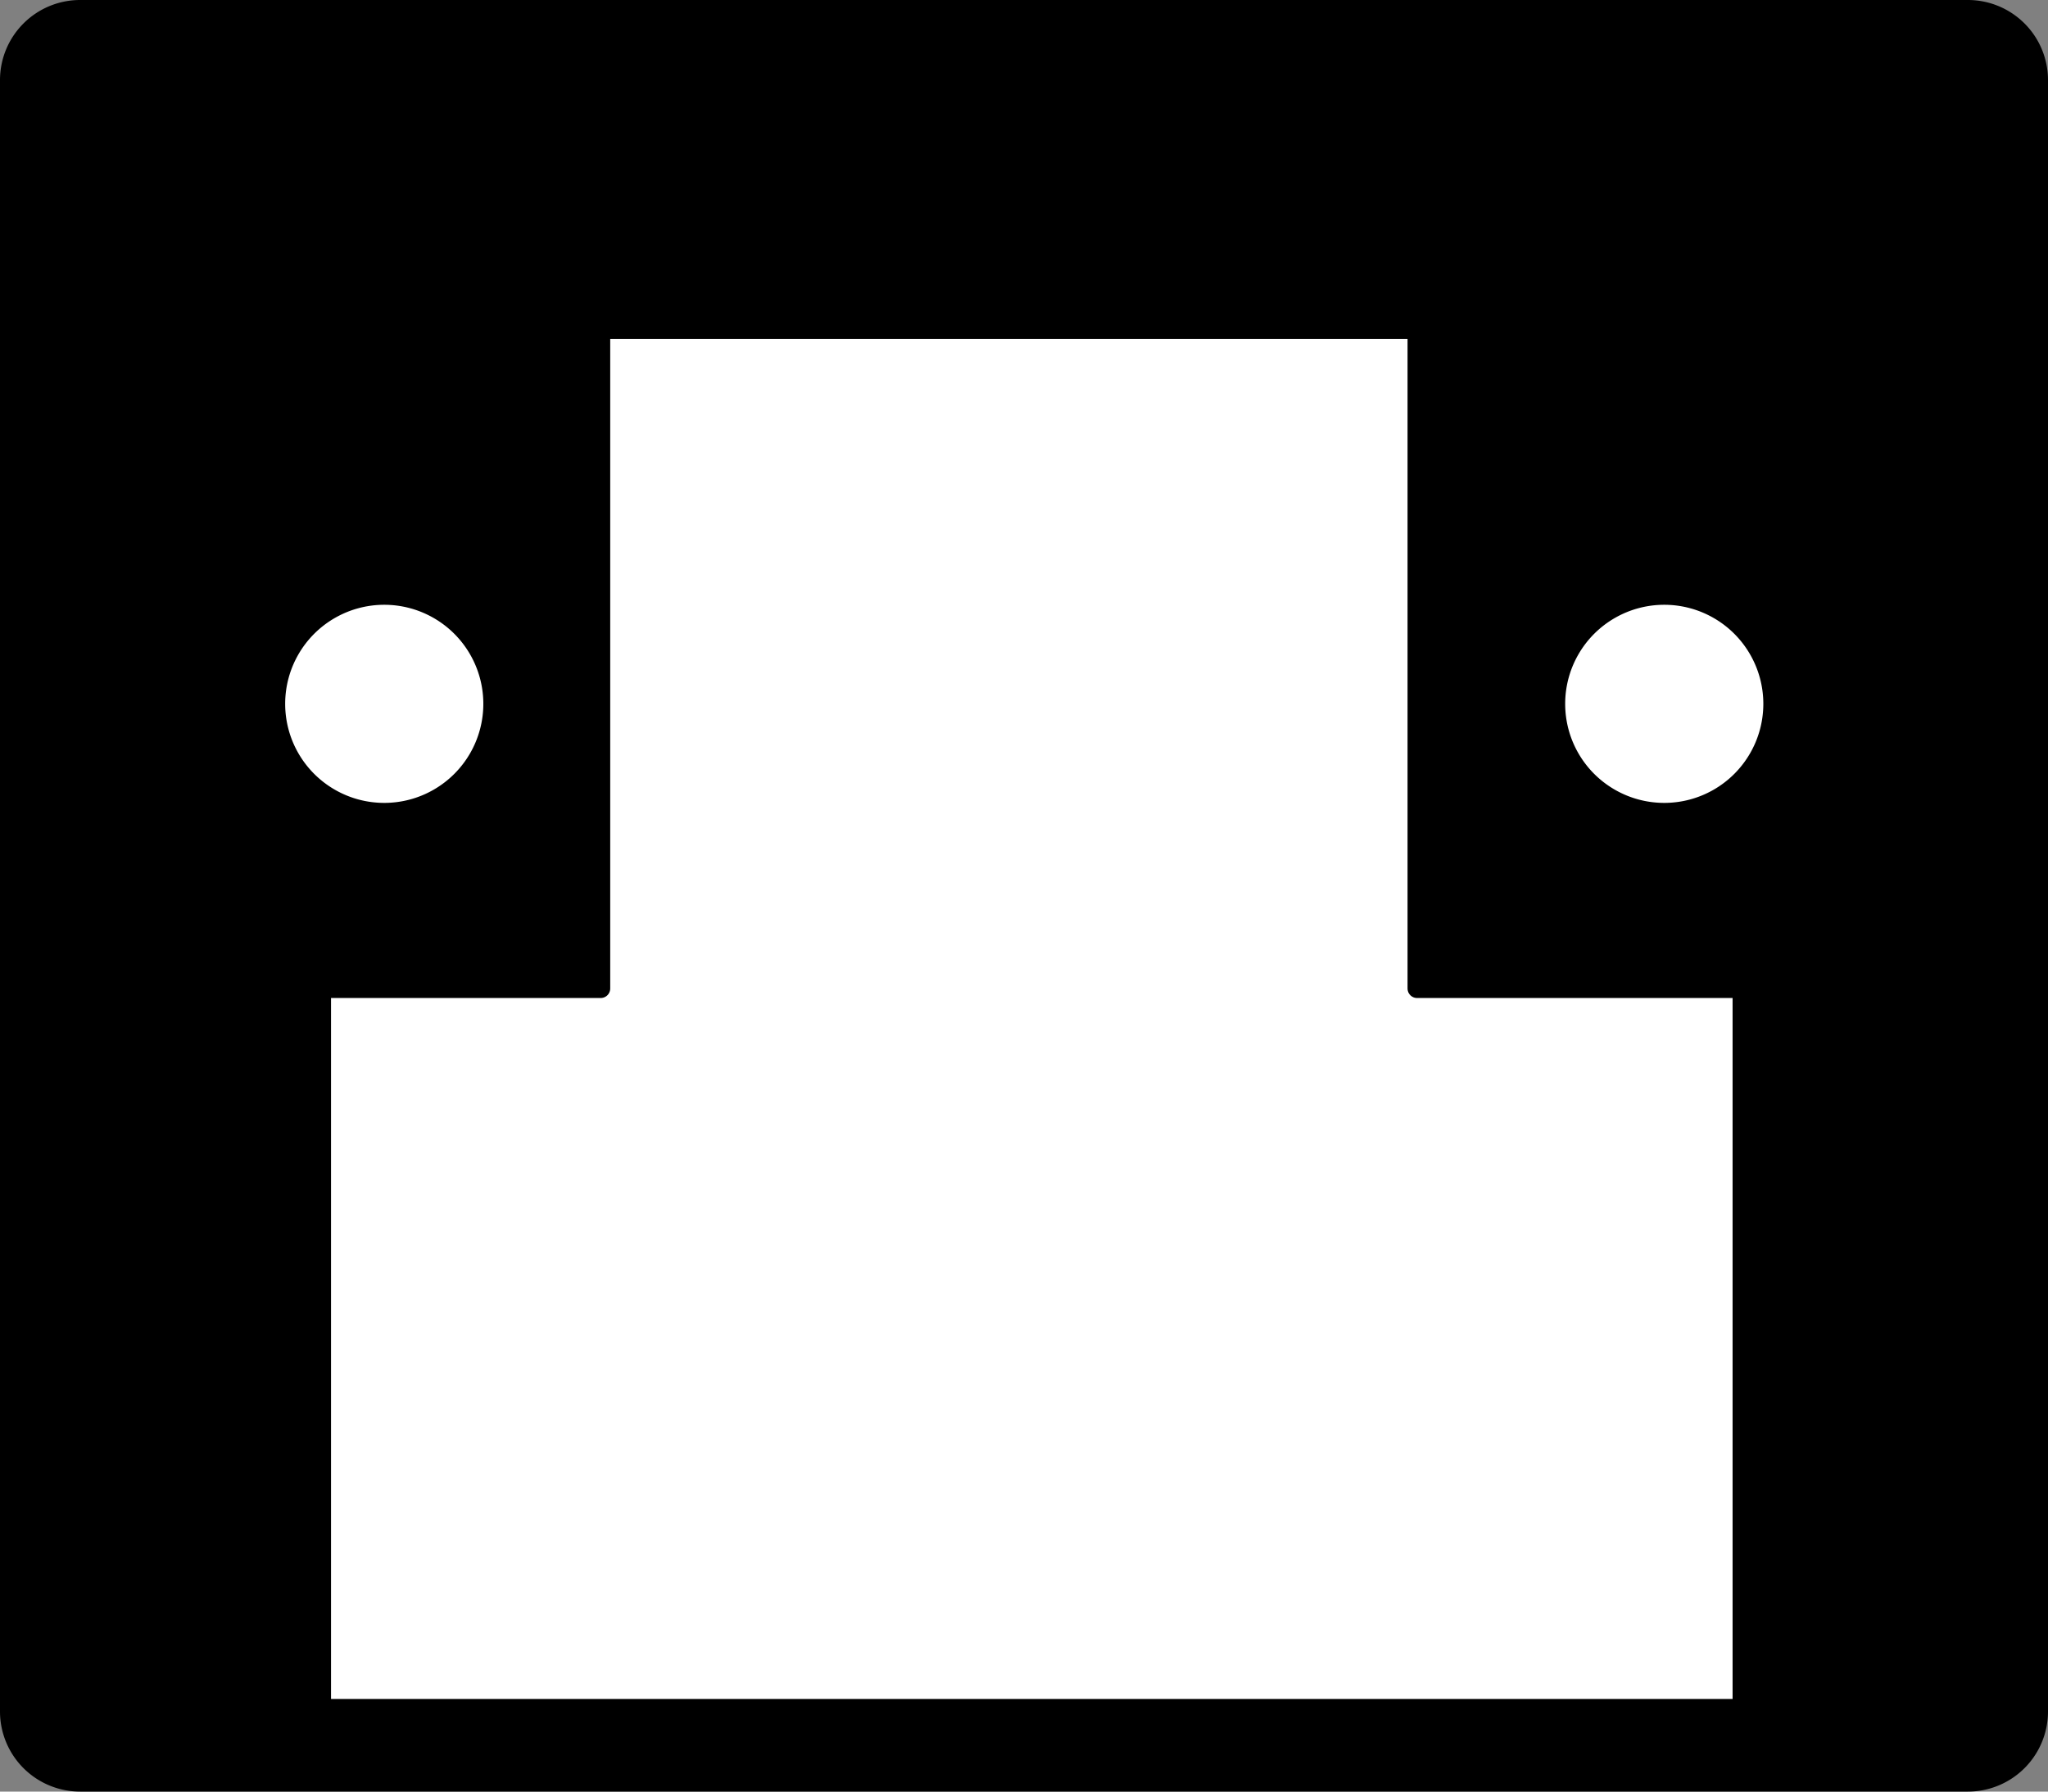 <?xml version="1.0" encoding="utf-8"?>
<!-- Generator: Fusion 360, Shaper Origin Export Add-In, Version 1.6.10  -->
<svg xmlns="http://www.w3.org/2000/svg" xmlns:xlink="http://www.w3.org/1999/xlink" xmlns:shaper="http://www.shapertools.com/namespaces/shaper" shaper:fusionaddin="version:1.6.10" width="4.064cm" height="3.556cm" version="1.1" x="0cm" y="0cm" viewBox="0 0 4.064 3.556" enable-background="new 0 0 4.064 3.556" xml:space="preserve"><rect x="0" y="0" width="4.064" height="3.556" fill="#808080" stroke="none"/><path d="M0.626,-1.619 L0.626,1.619 A0.159,0.159 0 0,1 0.467,1.778 L-3.279,1.778 A0.159,0.159 90 0,1 -3.438,1.619 L-3.438,-1.619 A0.159,0.159 180 0,1 -3.279,-1.778 L0.467,-1.778 A0.159,0.159 270 0,1 0.626,-1.619z" transform="matrix(1,0,0,-1,3.438,1.778)" fill="rgb(0,0,0)" shaper:cutDepth="0.003175" stroke-linecap="round" stroke-linejoin="round" /><path d="M-0.351,0.381 a0.215,0.215 0 1,1 0.431,0 a0.215,0.215 0 1,1 -0.431,0z" transform="matrix(1,0,0,-1,3.438,1.778)" fill="rgb(255,255,255)" stroke="rgb(0,0,0)" stroke-width="0.001cm" stroke-linecap="round" stroke-linejoin="round" shaper:cutDepth="0.003175" /><path d="M-2.8,-0.184 L-2.8,-1.613 0.019,-1.613 0.019,-0.184 -0.626,-0.184 -0.626,1.124 -2.246,1.124 -2.246,-0.184 -2.8,-0.184z" transform="matrix(1,0,0,-1,3.438,1.778)" fill="rgb(255,255,255)" stroke="rgb(0,0,0)" stroke-width="0.001cm" stroke-linecap="round" stroke-linejoin="round" shaper:cutDepth="0.003175" /><path d="M-2.891,0.381 a0.215,0.215 0 1,1 0.431,0 a0.215,0.215 0 1,1 -0.431,0z" transform="matrix(1,0,0,-1,3.438,1.778)" fill="rgb(255,255,255)" stroke="rgb(0,0,0)" stroke-width="0.001cm" stroke-linecap="round" stroke-linejoin="round" shaper:cutDepth="0.003175" /></svg>